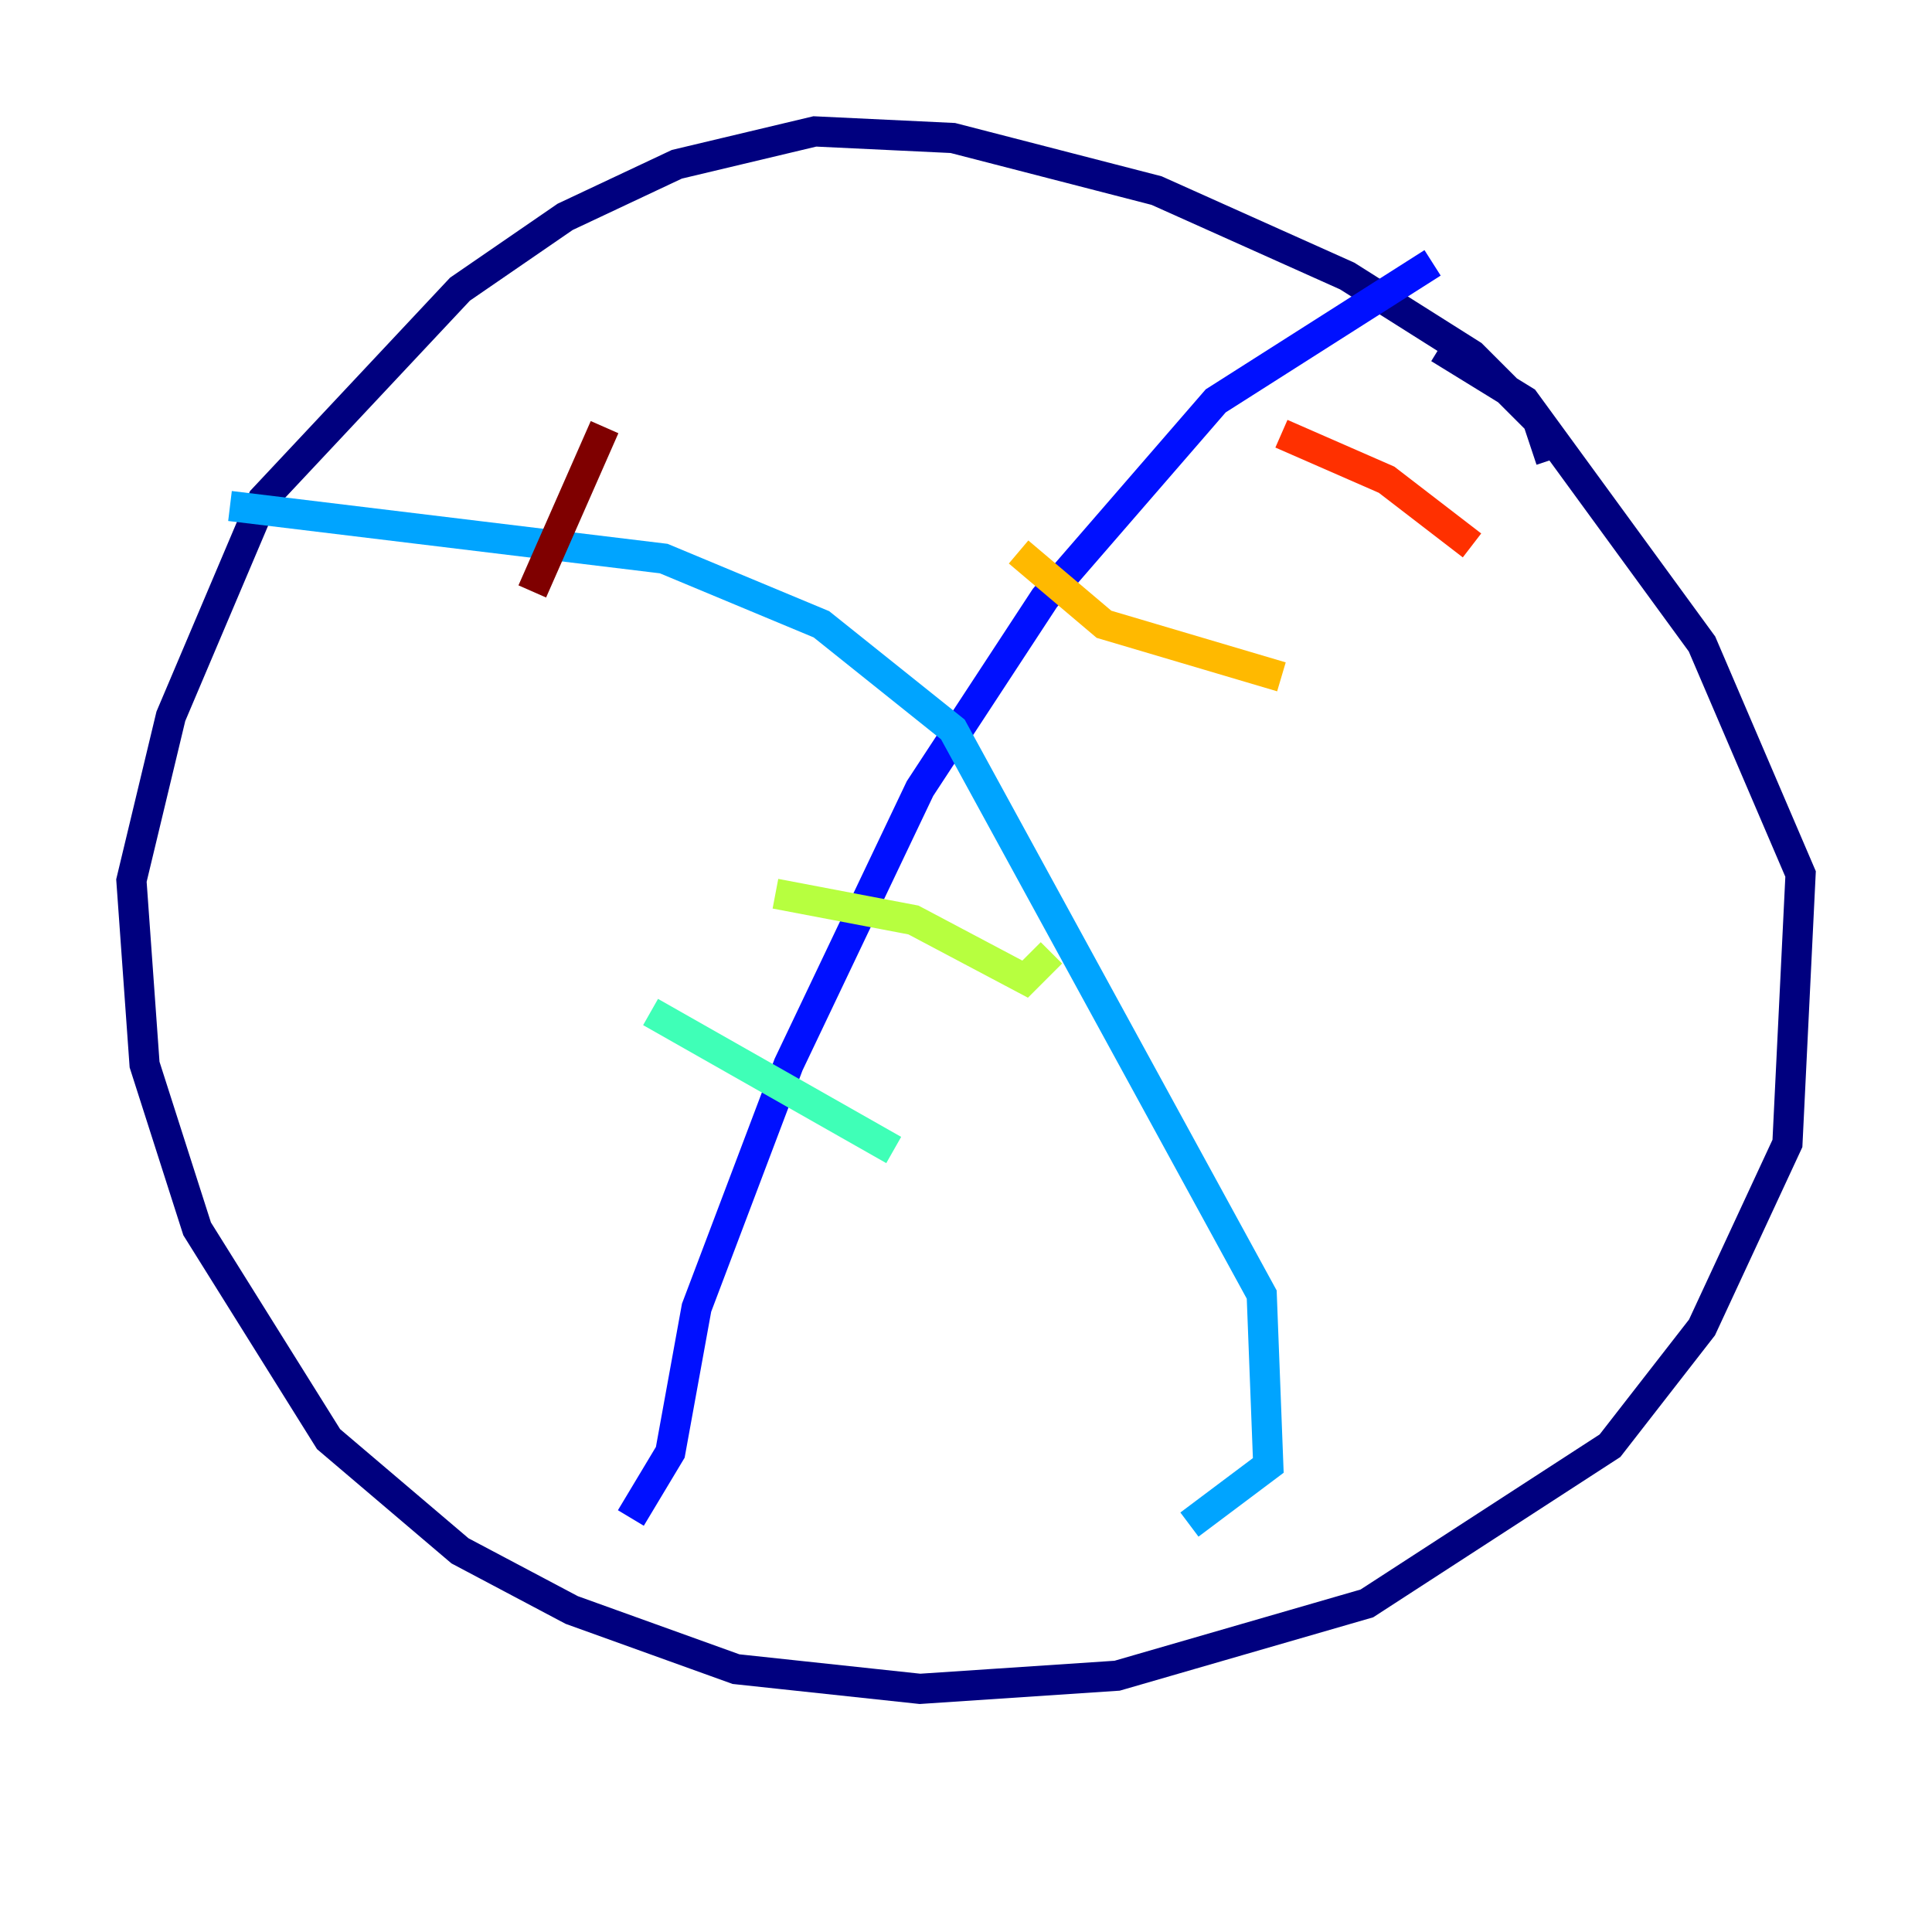 <?xml version="1.0" encoding="utf-8" ?>
<svg baseProfile="tiny" height="128" version="1.2" viewBox="0,0,128,128" width="128" xmlns="http://www.w3.org/2000/svg" xmlns:ev="http://www.w3.org/2001/xml-events" xmlns:xlink="http://www.w3.org/1999/xlink"><defs /><polyline fill="none" points="102.748,30.476 101.878,27.864 97.524,23.51 89.252,18.286 76.626,12.626 63.129,9.143 53.986,8.707 44.843,10.884 37.442,14.367 30.476,19.157 17.415,33.088 11.32,47.456 8.707,58.34 9.578,70.531 13.061,81.415 21.769,95.347 30.476,102.748 37.878,106.667 48.762,110.585 60.952,111.891 74.014,111.02 90.558,106.231 106.667,95.782 112.762,87.946 118.422,75.755 119.293,57.905 112.762,42.667 101.007,26.558 95.347,23.075" stroke="#00007f" stroke-width="2" /><polyline fill="none" points="94.912,17.415 80.544,26.558 69.225,39.619 60.952,52.245 52.245,70.531 46.15,86.639 44.408,96.218 41.796,100.571" stroke="#0010ff" stroke-width="2" /><polyline fill="none" points="15.238,33.524 43.973,37.007 54.422,41.361 63.129,48.327 83.592,85.769 84.027,97.088 78.803,101.007" stroke="#00a4ff" stroke-width="2" /><polyline fill="none" points="43.102,67.048 59.211,76.191" stroke="#3fffb7" stroke-width="2" /><polyline fill="none" points="51.374,59.211 60.517,60.952 67.918,64.871 69.66,63.129" stroke="#b7ff3f" stroke-width="2" /><polyline fill="none" points="67.483,36.571 73.143,41.361 84.898,44.843" stroke="#ffb900" stroke-width="2" /><polyline fill="none" points="84.898,28.735 91.864,31.782 97.524,36.136" stroke="#ff3000" stroke-width="2" /><polyline fill="none" points="40.054,28.299 35.265,39.184" stroke="#7f0000" stroke-width="2" /></svg>